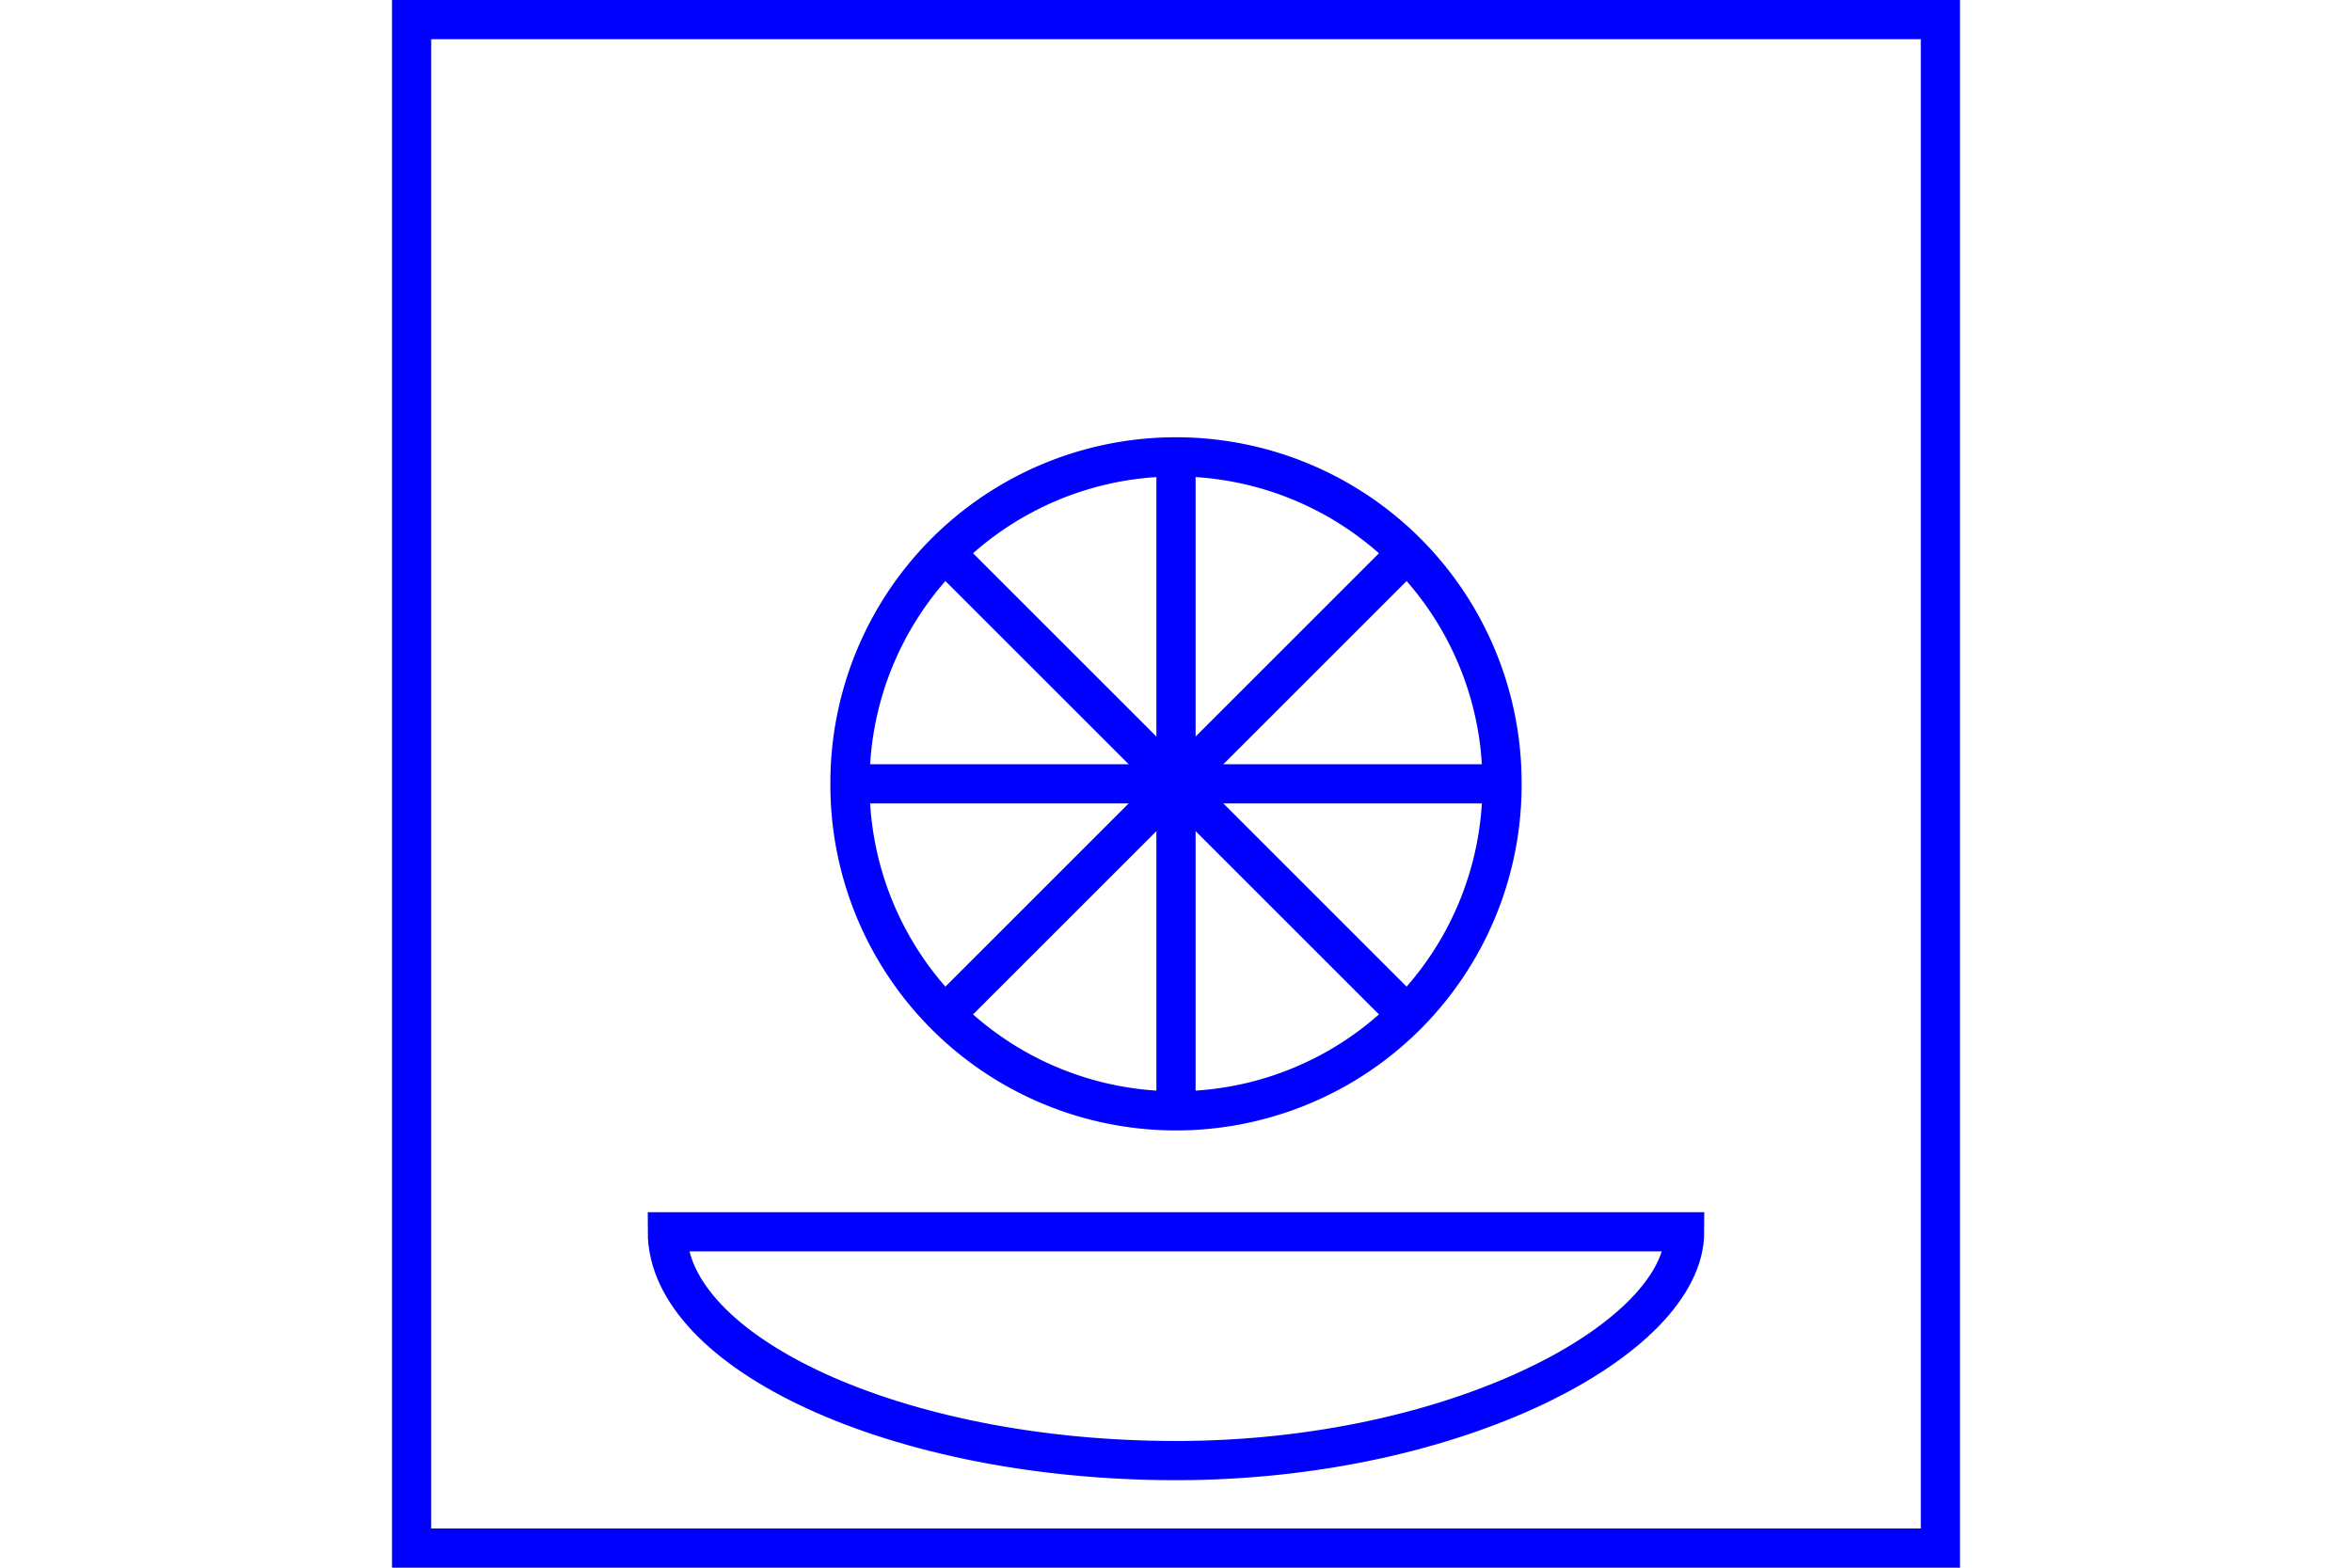 <?xml version="1.0" encoding="UTF-8" standalone="no"?>
<svg
   xmlns="http://www.w3.org/2000/svg"
   id="NATO Map Symbol"
   height="400"
   width="600">
  <g
     id="Tpt">
    <path
       style="fill:none;stroke:#0000ff;stroke-width:10;stroke-miterlimit:4;stroke-dasharray:none;stroke-opacity:1"
       id="Wheel"
       d="m 383.167,200 a 83.167,83.144 0 1 1 -166.333,0 83.167,83.144 0 1 1 166.333,0 z" />
    <path
       style="fill:none;stroke:#0000ff;stroke-width:10;stroke-linecap:butt;stroke-linejoin:miter;stroke-miterlimit:4;stroke-dasharray:none;stroke-opacity:1"
       id="Wheel-H"
       d="M 216.833,200 H 383.167" />
    <path
       style="fill:none;stroke:#0000ff;stroke-width:10;stroke-linecap:butt;stroke-linejoin:miter;stroke-miterlimit:4;stroke-dasharray:none;stroke-opacity:1"
       id="Wheel-D1"
       d="M 241.192,258.792 358.808,141.208" />
    <path
       style="fill:none;stroke:#0000ff;stroke-width:10;stroke-linecap:butt;stroke-linejoin:miter;stroke-miterlimit:4;stroke-dasharray:none;stroke-opacity:1"
       id="Wheel-V"
       d="M 300,116.856 V 283.144" />
    <path
       style="fill:none;stroke:#0000ff;stroke-width:10;stroke-linecap:butt;stroke-linejoin:miter;stroke-miterlimit:4;stroke-dasharray:none;stroke-opacity:1"
       id="path3787-1-8"
       d="M 241.192,141.208 358.808,258.792" />
  </g>
  <path
     d="m 429.758,314.296 c 0,27.197 -58.095,58.376 -129.758,58.376 -71.663,0 -129.758,-27.726 -129.758,-58.376 z"
     id="Float"
     style="color:#0000ff;fill:none;stroke:#0000ff;stroke-width:10;stroke-miterlimit:4" />
  <path
     id="Neutral Frame"
     style="fill:none;stroke:#0000ff;stroke-width:10;stroke-linejoin:miter;stroke-miterlimit:4"
     d="M 105,5 H 495 V 395 H 105 Z" />
</svg>
